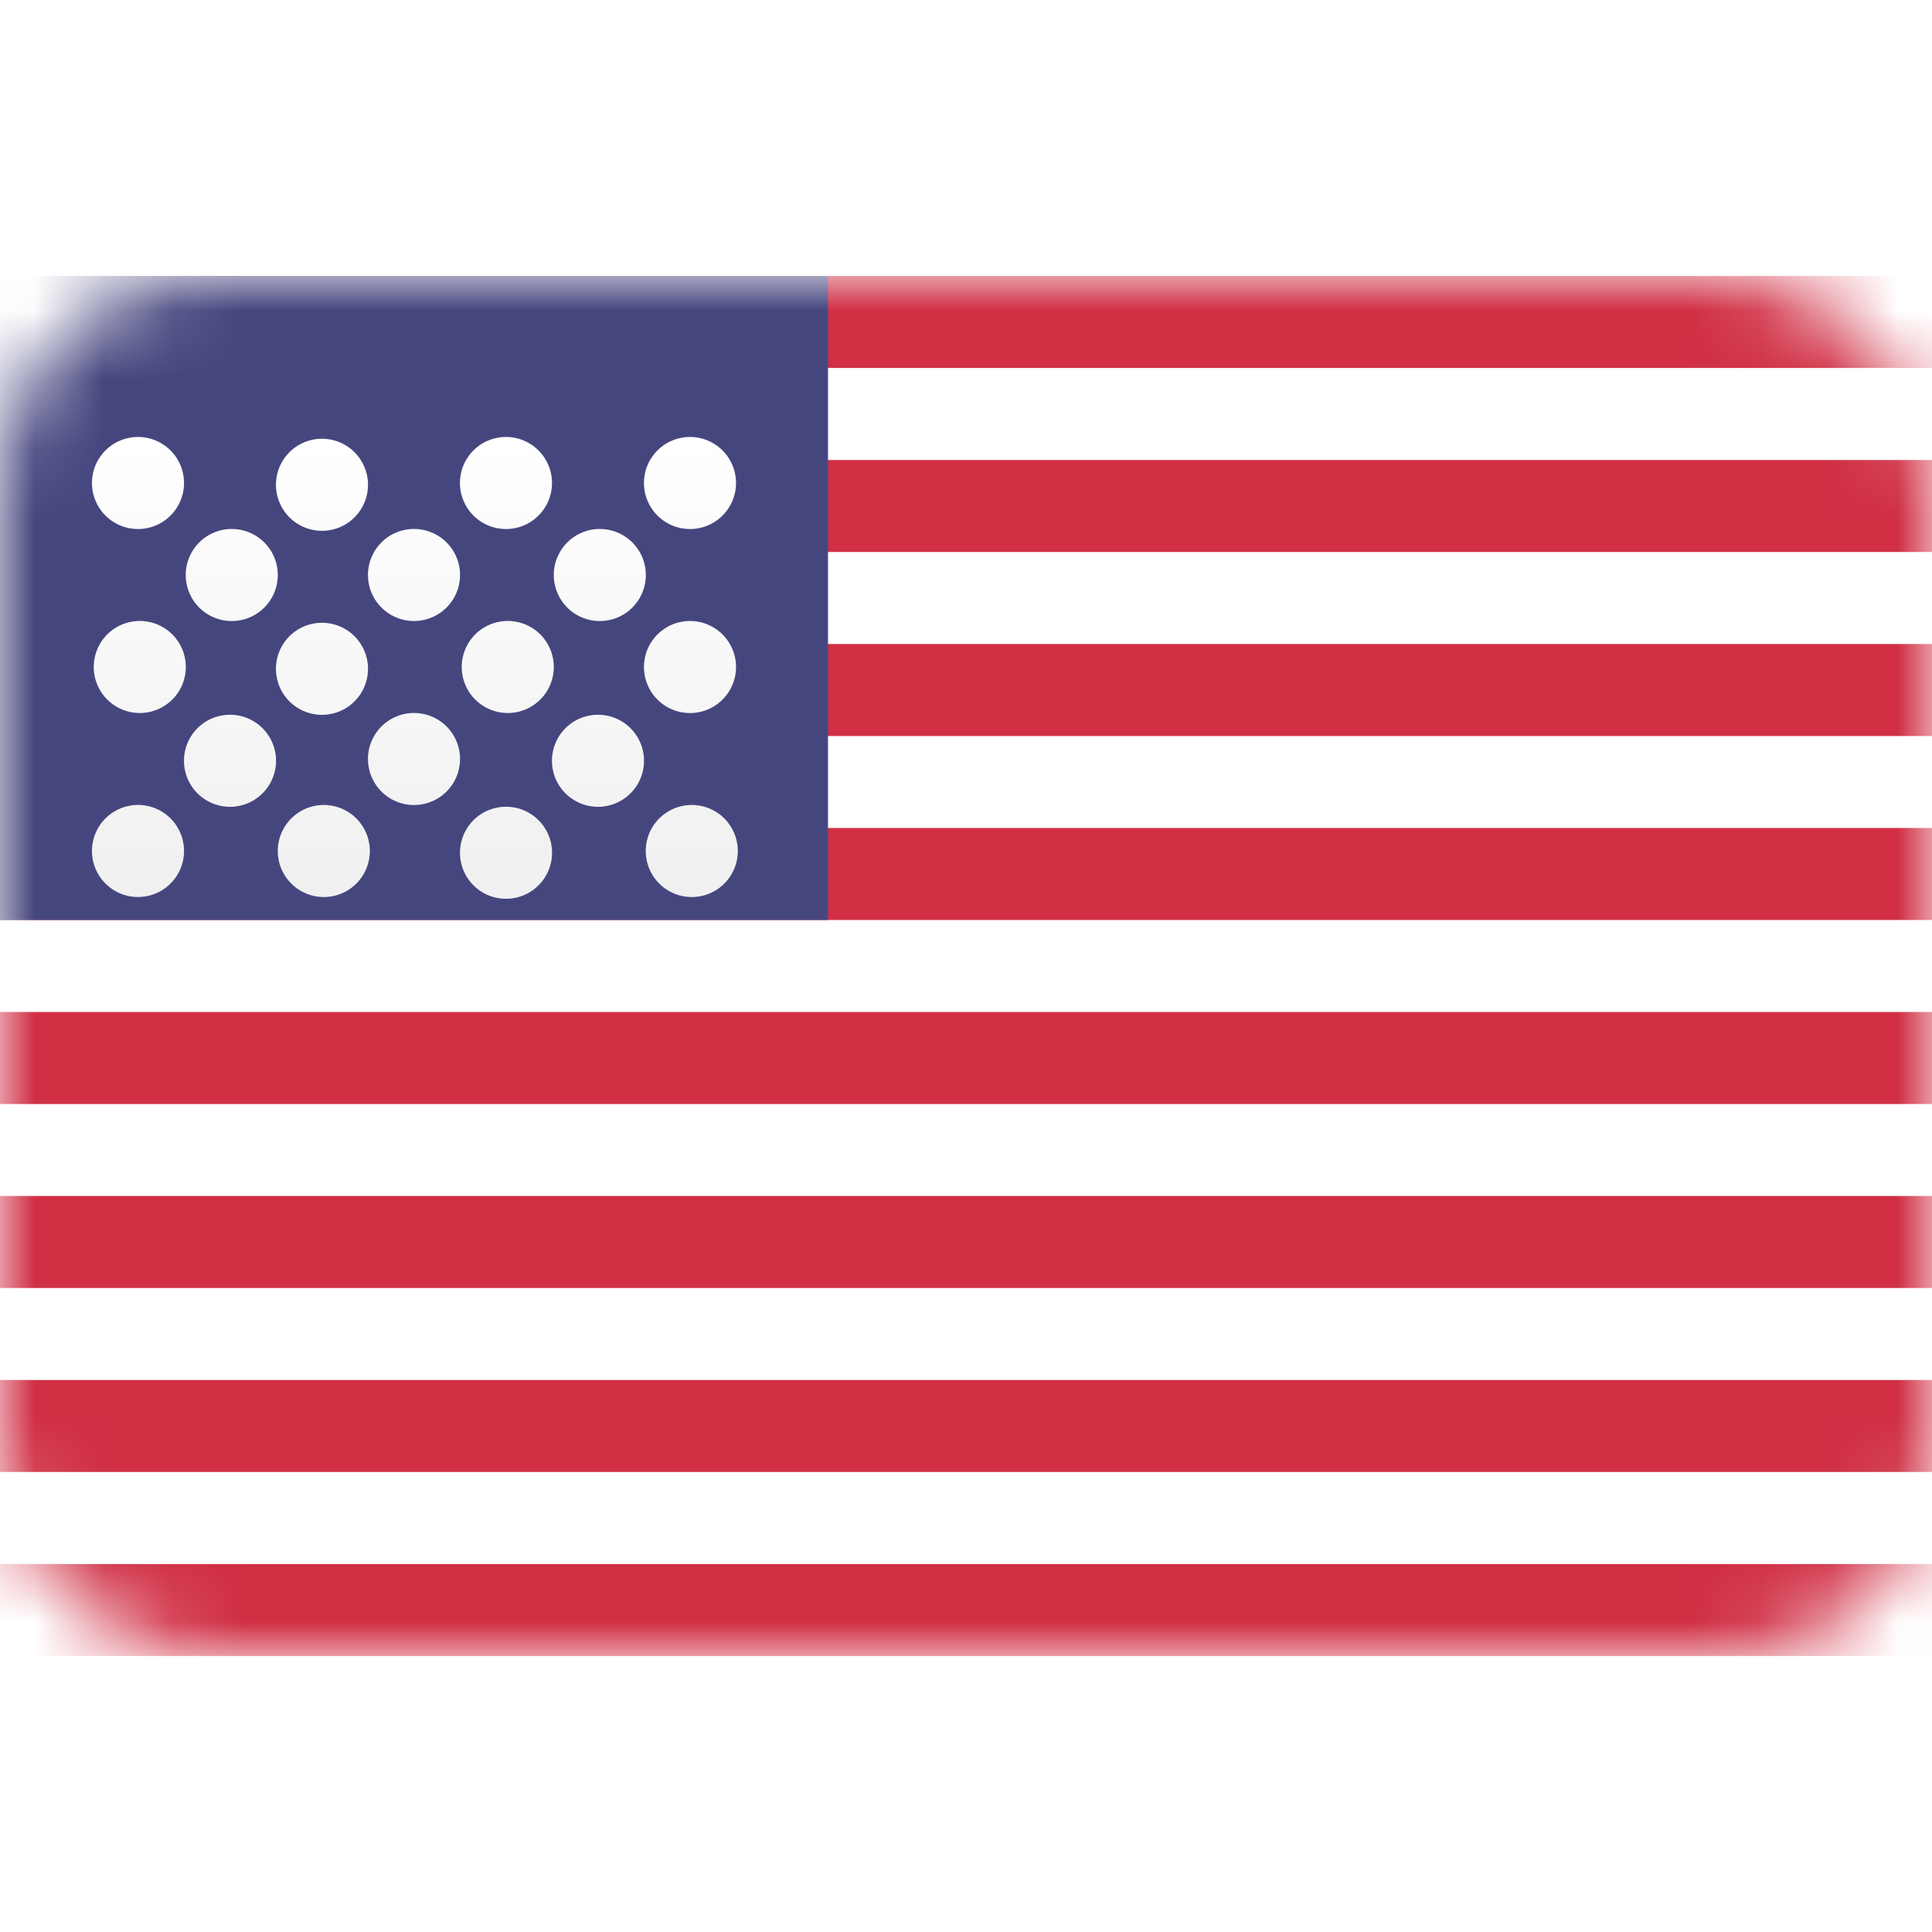 <svg xmlns="http://www.w3.org/2000/svg" width="28" height="28" fill="none"><rect width="28" height="20" y="4" fill="#fff" rx="3"/><mask id="a" width="28" height="20" x="0" y="4" maskUnits="userSpaceOnUse" style="mask-type:luminance"><rect width="28" height="20" y="4" fill="#fff" rx="3"/></mask><g mask="url(#a)"><path fill="#D02F44" fill-rule="evenodd" d="M28 4H0v1.333h28V4Zm0 2.667H0V8h28V6.667ZM0 9.333h28v1.334H0V9.333ZM28 12H0v1.333h28V12ZM0 14.667h28V16H0v-1.333Zm28 2.666H0v1.334h28v-1.334ZM0 20h28v1.333H0V20Zm28 2.667H0V24h28v-1.333Z" clip-rule="evenodd"/><path fill="#46467F" d="M0 4h12v9.333H0z"/><g filter="url(#b)"><path fill="url(#c)" fill-rule="evenodd" d="M2.667 6a.667.667 0 1 1-1.334 0 .667.667 0 0 1 1.334 0Zm2.666 0A.667.667 0 1 1 4 6a.667.667 0 0 1 1.333 0Zm2 .667a.667.667 0 1 0 0-1.334.667.667 0 0 0 0 1.334ZM10.667 6a.667.667 0 1 1-1.334 0 .667.667 0 0 1 1.334 0ZM3.333 8a.667.667 0 1 0 0-1.333.667.667 0 0 0 0 1.333Zm3.334-.667a.667.667 0 1 1-1.334 0 .667.667 0 0 1 1.334 0Zm2 .667a.667.667 0 1 0 0-1.333.667.667 0 0 0 0 1.333Zm2 .667a.667.667 0 1 1-1.334 0 .667.667 0 0 1 1.334 0Zm-3.334.666a.667.667 0 1 0 0-1.333.667.667 0 0 0 0 1.333Zm-2-.666a.667.667 0 1 1-1.333 0 .667.667 0 0 1 1.333 0ZM2 9.333A.667.667 0 1 0 2 8a.667.667 0 0 0 0 1.333ZM4 10a.667.667 0 1 1-1.333 0A.667.667 0 0 1 4 10Zm2 .667a.667.667 0 1 0 0-1.334.667.667 0 0 0 0 1.334ZM9.333 10A.667.667 0 1 1 8 10a.667.667 0 0 1 1.333 0ZM10 12a.667.667 0 1 0 0-1.333A.667.667 0 0 0 10 12Zm-2-.667a.667.667 0 1 1-1.333 0 .667.667 0 0 1 1.333 0ZM4.667 12a.667.667 0 1 0 0-1.333.667.667 0 0 0 0 1.333Zm-2-.667a.667.667 0 1 1-1.334 0 .667.667 0 0 1 1.334 0Z" clip-rule="evenodd"/></g></g><defs><linearGradient id="c" x1="1.333" x2="1.333" y1="5.333" y2="12" gradientUnits="userSpaceOnUse"><stop stop-color="#fff"/><stop offset="1" stop-color="#F0F0F0"/></linearGradient><filter id="b" width="9.333" height="7.667" x="1.333" y="5.333" color-interpolation-filters="sRGB" filterUnits="userSpaceOnUse"><feFlood flood-opacity="0" result="BackgroundImageFix"/><feColorMatrix in="SourceAlpha" result="hardAlpha" values="0 0 0 0 0 0 0 0 0 0 0 0 0 0 0 0 0 0 127 0"/><feOffset dy="1"/><feColorMatrix values="0 0 0 0 0 0 0 0 0 0 0 0 0 0 0 0 0 0 0.06 0"/><feBlend in2="BackgroundImageFix" result="effect1_dropShadow_17_4283"/><feBlend in="SourceGraphic" in2="effect1_dropShadow_17_4283" result="shape"/></filter></defs></svg>